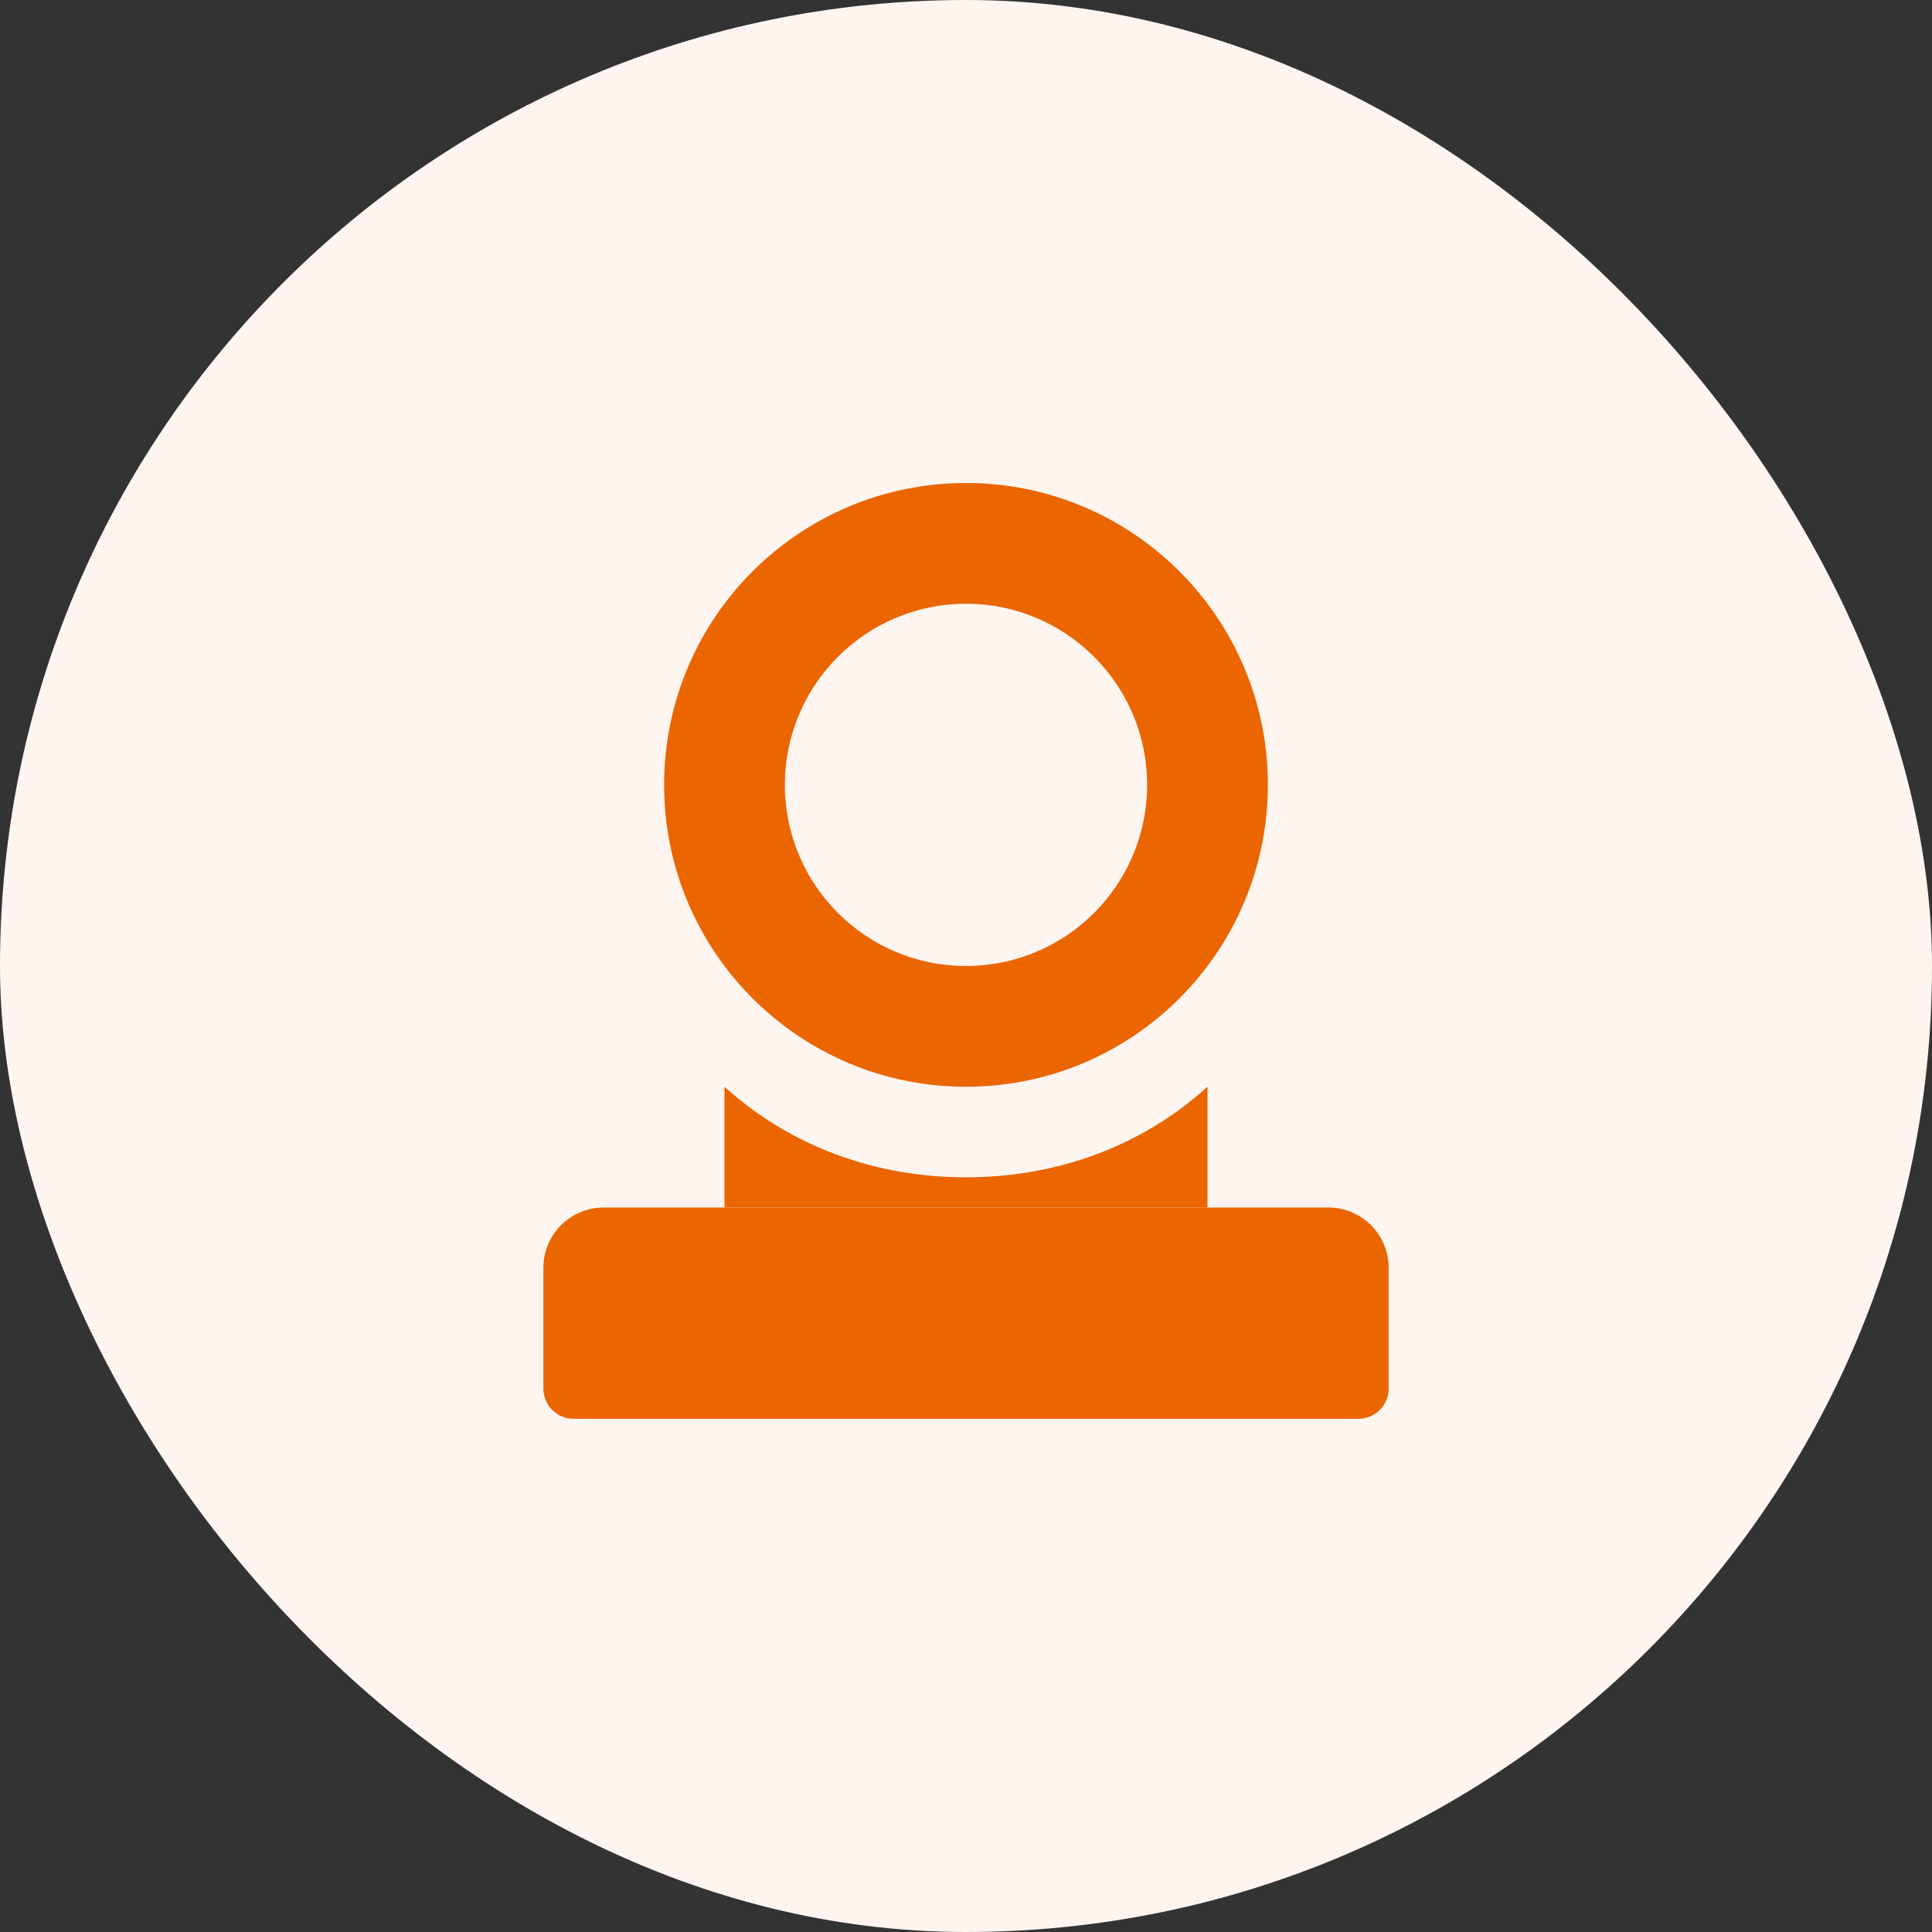 <svg width="64" height="64" viewBox="0 0 64 64" fill="none" xmlns="http://www.w3.org/2000/svg">
  <rect x="0" y="0" width="64" height="64" fill="#333333" stroke="none"/>
  <rect width="64" height="64" rx="32" fill="rgb(255, 245, 240)"/>
  <path d="M32 16C26.477 16 22 20.477 22 26C22 31.523 26.477 36 32 36C37.523 36 42 31.523 42 26C42 20.477 37.523 16 32 16ZM32 32C28.686 32 26 29.314 26 26C26 22.686 28.686 20 32 20C35.314 20 38 22.686 38 26C38 29.314 35.314 32 32 32Z" fill="rgb(235, 101, 0)"/>
  <path d="M44 40H20C18.895 40 18 40.895 18 42V46C18 46.552 18.448 47 19 47H45C45.552 47 46 46.552 46 46V42C46 40.895 45.105 40 44 40Z" fill="rgb(235, 101, 0)"/>
  <path d="M24 36V40H40V36C37.790 38 34.970 39 32 39C29.030 39 26.210 38 24 36Z" fill="rgb(235, 101, 0)"/>
</svg> 